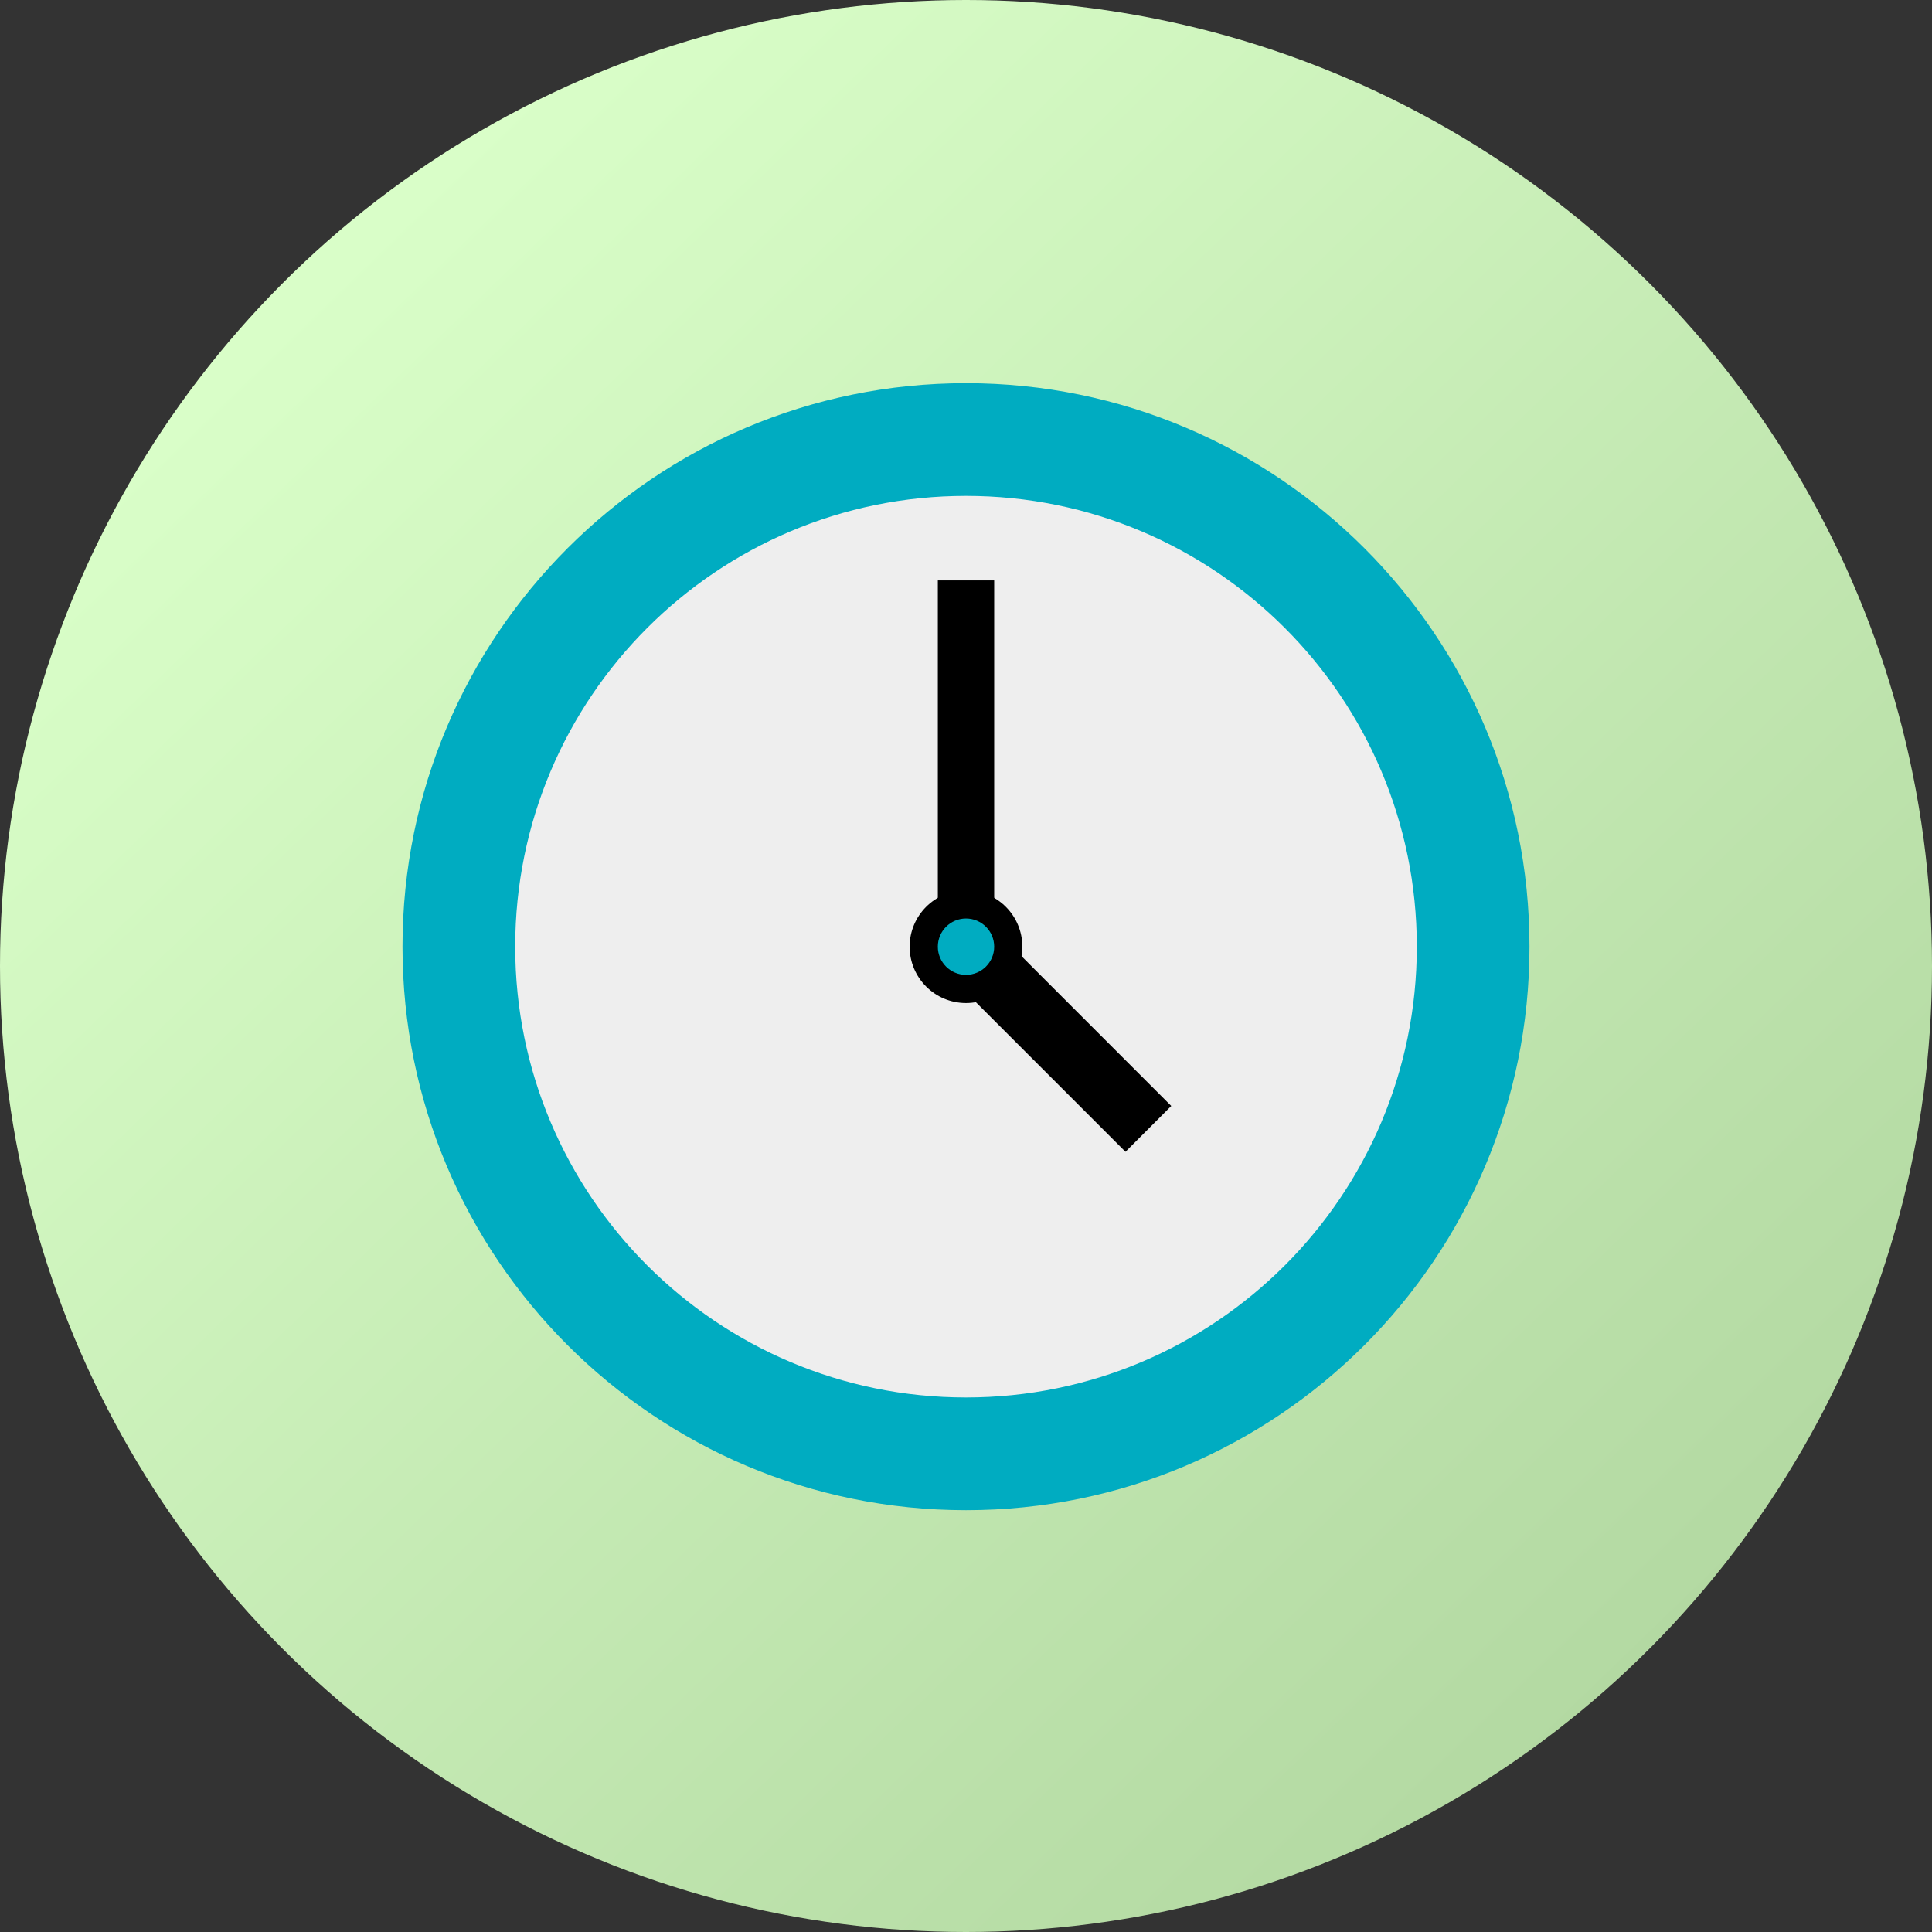 <svg width="100" height="100" viewBox="0 0 100 100" fill="none" xmlns="http://www.w3.org/2000/svg">
<rect x="0" y="0" width="100" height="100" fill="#333333" stroke="none"/>
<circle cx="50" cy="50" r="50" fill="url(#paint0_linear_153_9)"/>
<path d="M50 78.167C66.108 78.167 79.166 65.108 79.166 49C79.166 32.892 66.108 19.833 50 19.833C33.891 19.833 20.833 32.892 20.833 49C20.833 65.108 33.891 78.167 50 78.167Z" fill="#00ACC1"/>
<path d="M50 72.333C62.887 72.333 73.334 61.887 73.334 49C73.334 36.113 62.887 25.667 50 25.667C37.114 25.667 26.667 36.113 26.667 49C26.667 61.887 37.114 72.333 50 72.333Z" fill="#EEEEEE"/>
<path d="M48.542 30.042H51.459V49H48.542V30.042Z" fill="black"/>
<path d="M60.624 57.245L58.255 59.617L48.77 50.132L51.141 47.759L60.624 57.245Z" fill="black"/>
<path d="M50 51.917C51.611 51.917 52.916 50.611 52.916 49C52.916 47.389 51.611 46.083 50 46.083C48.389 46.083 47.083 47.389 47.083 49C47.083 50.611 48.389 51.917 50 51.917Z" fill="black"/>
<path d="M50 50.458C50.806 50.458 51.459 49.806 51.459 49C51.459 48.195 50.806 47.542 50 47.542C49.195 47.542 48.542 48.195 48.542 49C48.542 49.806 49.195 50.458 50 50.458Z" fill="#00ACC1"/>
<defs>
<linearGradient id="paint0_linear_153_9" x1="10" y1="17" x2="81" y2="90.5" gradientUnits="userSpaceOnUse">
<stop stop-color="#DAFFC9"/>
<stop offset="1" stop-color="#B3D9A2"/>
</linearGradient>
</defs>
</svg>
